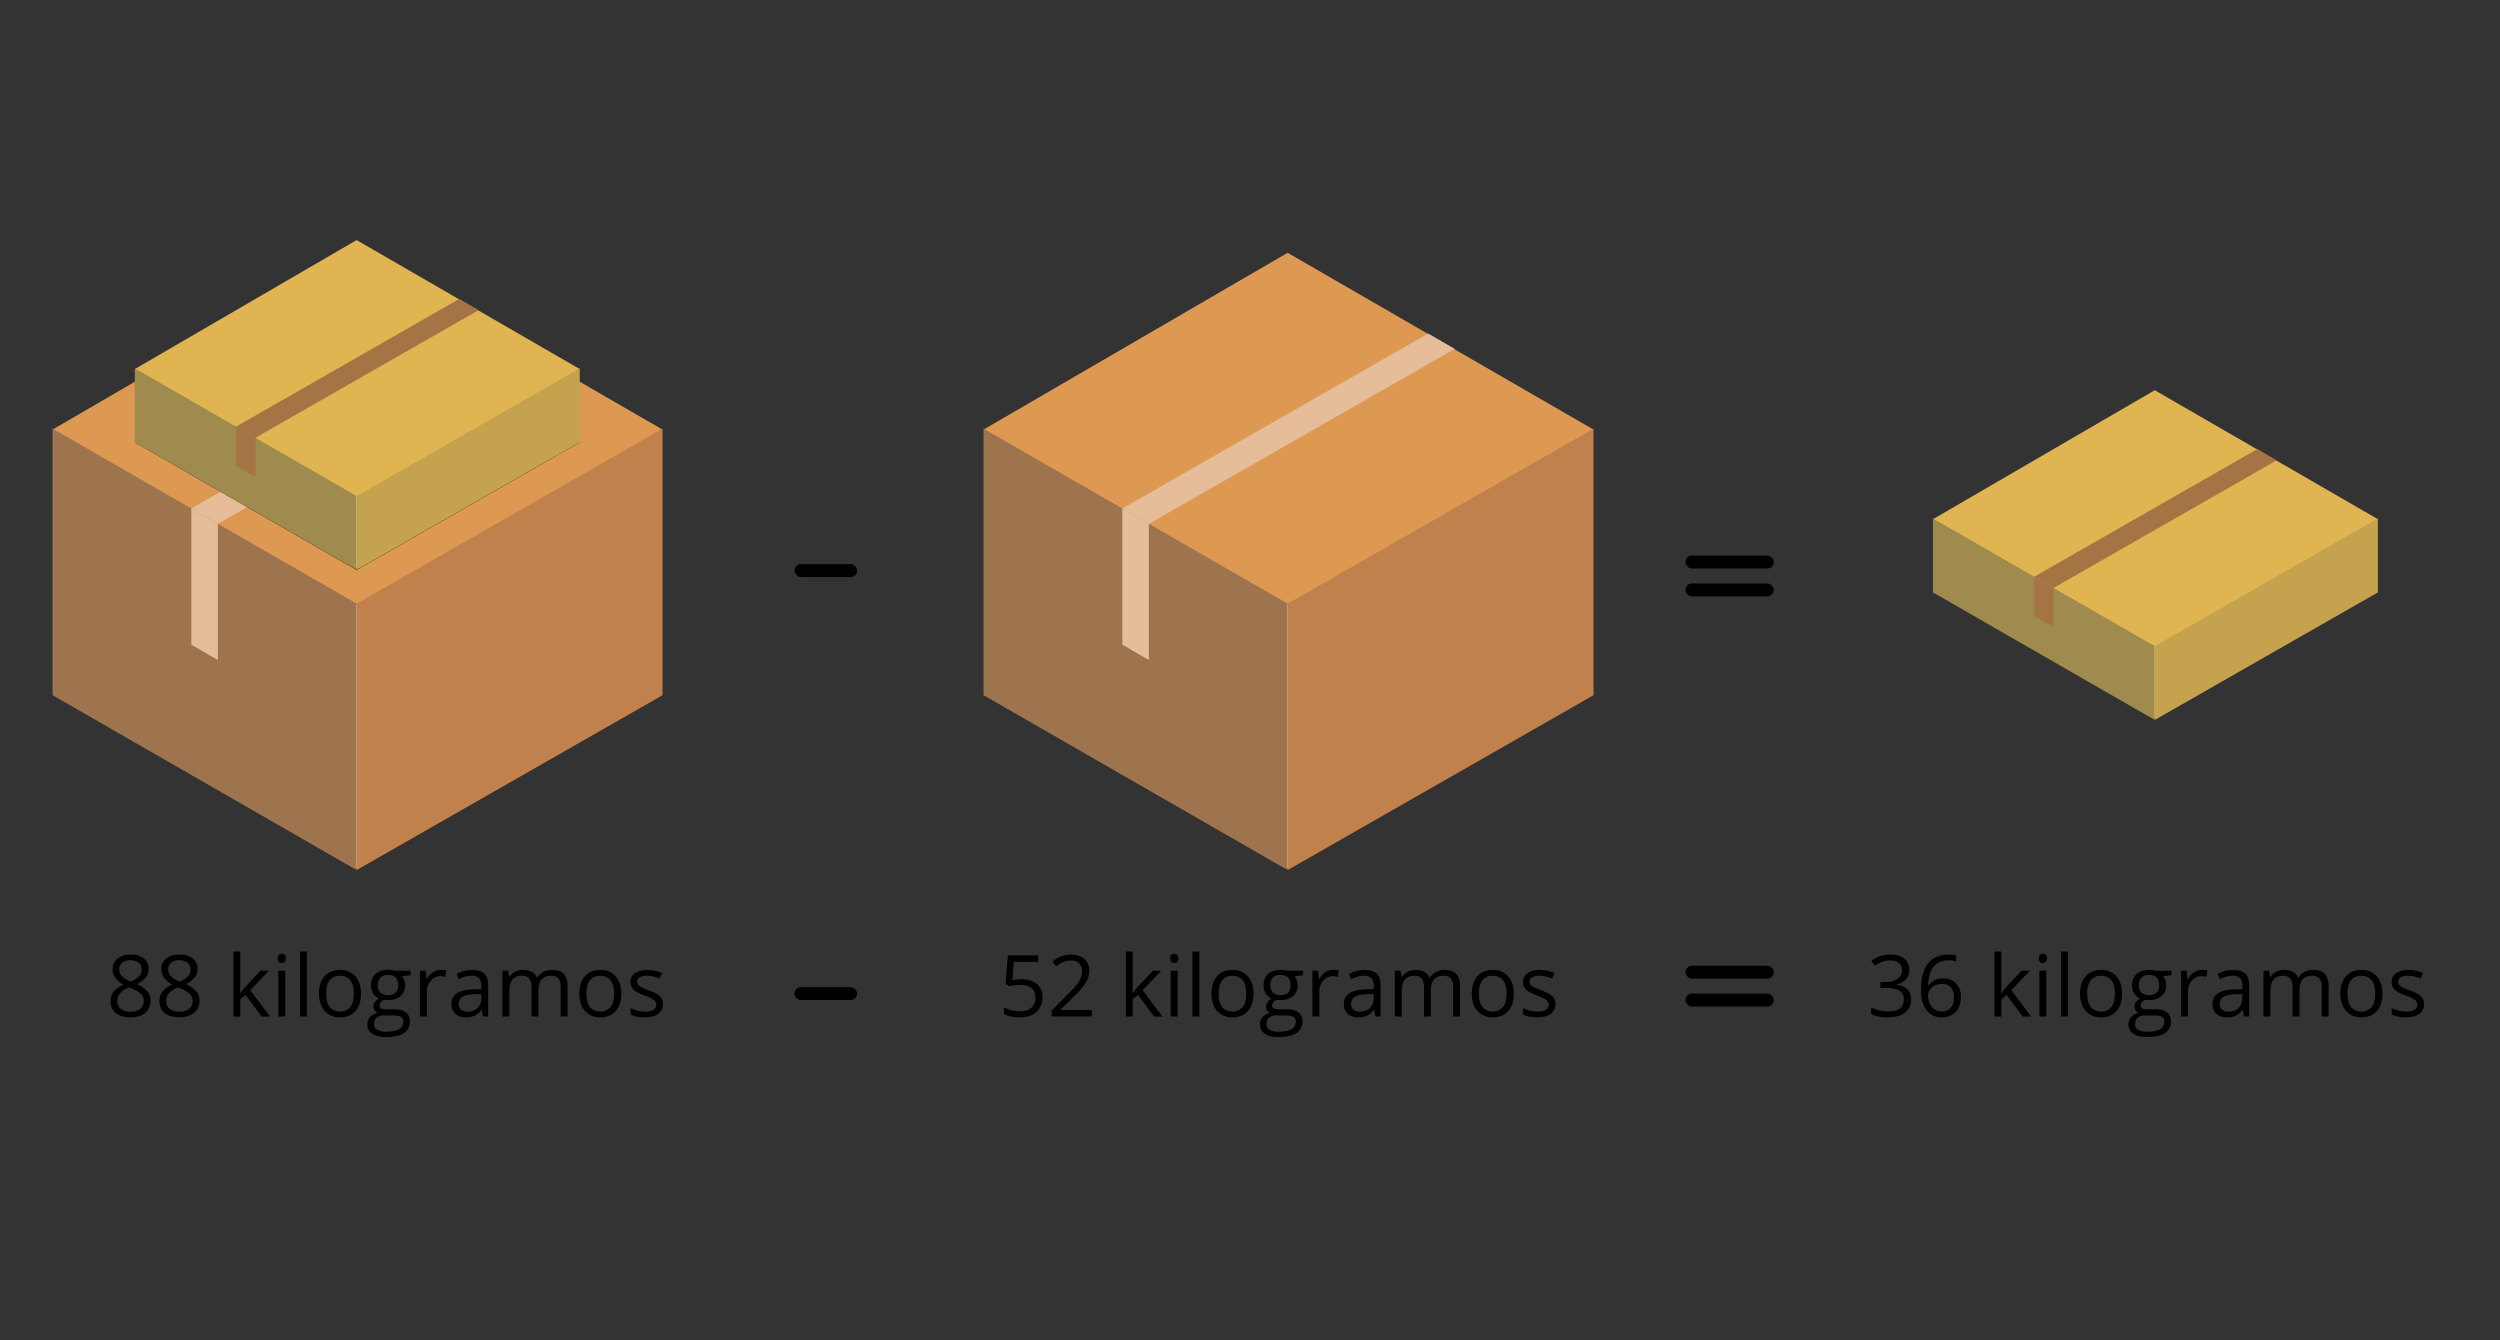 <svg id="Layer_2" data-name="Layer 2" xmlns="http://www.w3.org/2000/svg" viewBox="0 0 1492 800"><rect x="0" y="0" width="1492" height="800" fill="#333333" stroke="none"/><defs><style>.cls-1{fill:#fff;}.cls-2{fill:#dd9852;}.cls-3{fill:#9e744f;}.cls-4{fill:#c1814d;}.cls-5{fill:#e5bd98;}.cls-6{fill:#e0b451;}.cls-7{fill:#a08b4e;}.cls-8{fill:#c4a24e;}.cls-9{fill:#a57444;}</style></defs><title>Pesa_03_03</title><polygon class="cls-1" points="32.38 414.9 217.11 311.71 394.38 414.89 212.85 518.75 32.38 414.9"/><path d="M217.11,312.29l176.27,102.6L212.85,518.17,33.4,414.91,217.11,312.29m0-1.15L31.37,414.9,212.84,519.32,395.38,414.9,217.12,311.14Z"/><polygon class="cls-2" points="395.38 256.37 212.84 360.8 31.37 256.37 212.84 150.86 395.38 256.37"/><polygon class="cls-3" points="212.84 519.32 31.37 414.95 31.37 255.83 212.84 360.26 212.84 519.32"/><polygon class="cls-4" points="212.84 519.32 395.38 414.95 395.38 255.83 212.84 360.26 212.84 519.32"/><polygon class="cls-5" points="130.02 312.62 312.56 208.24 296.73 199.04 114.19 303.47 130.02 312.62"/><polygon class="cls-5" points="130.02 312.62 130.02 393.94 114.19 384.74 114.19 303.47 130.02 312.62"/><polygon class="cls-1" points="82.24 264.4 215.97 260.7 344.2 264.4 212.84 339.55 82.24 264.4"/><path d="M216,261.2l126.46,3.65L212.84,339,84,264.85,216,261.2m0-1L80.46,264l132.37,76.18L346,264,216,260.2Z"/><polygon class="cls-6" points="345.99 220.25 212.83 296.42 80.46 220.25 212.83 143.28 345.99 220.25"/><polygon class="cls-7" points="212.83 340.13 80.46 263.99 80.46 219.85 212.83 296.03 212.83 340.13"/><polygon class="cls-8" points="212.83 340.13 345.99 263.99 345.99 219.85 212.83 296.03 212.83 340.13"/><polygon class="cls-9" points="152.42 261.28 285.57 185.14 274.02 178.43 140.87 254.61 152.42 261.28"/><polygon class="cls-9" points="152.42 261.28 152.42 284.83 140.87 278.12 140.87 254.61 152.42 261.28"/><polygon class="cls-1" points="588 414.9 772.73 311.71 950 414.89 768.46 518.75 588 414.9"/><path d="M772.72,312.29,949,414.89,768.46,518.17,589,414.91,772.72,312.29m0-1.15L587,414.9,768.46,519.32,951,414.9,772.73,311.14Z"/><polygon class="cls-2" points="951 256.37 768.46 360.8 586.98 256.37 768.46 150.86 951 256.37"/><polygon class="cls-3" points="768.46 519.32 586.98 414.95 586.98 255.83 768.46 360.26 768.46 519.32"/><polygon class="cls-4" points="768.46 519.32 951 414.95 951 255.83 768.46 360.26 768.46 519.32"/><polygon class="cls-5" points="685.64 312.62 868.18 208.24 852.34 199.04 669.8 303.47 685.64 312.62"/><polygon class="cls-5" points="685.64 312.62 685.64 393.94 669.8 384.74 669.8 303.47 685.64 312.62"/><polygon class="cls-1" points="1155.37 354 1289.09 350.3 1417.33 354 1285.96 429.15 1155.37 354"/><path d="M1289.08,350.8l126.45,3.65L1286,428.57l-128.8-74.12,131.92-3.65m0-1-135.49,3.76L1286,429.72l133.16-76.17-130-3.76Z"/><polygon class="cls-6" points="1419.12 309.85 1285.96 386.02 1153.59 309.85 1285.96 232.88 1419.12 309.85"/><polygon class="cls-7" points="1285.96 429.73 1153.59 353.59 1153.59 309.45 1285.96 385.63 1285.96 429.73"/><polygon class="cls-8" points="1285.96 429.73 1419.12 353.59 1419.12 309.45 1285.96 385.63 1285.96 429.73"/><polygon class="cls-9" points="1225.55 350.87 1358.7 274.74 1347.15 268.03 1214 344.2 1225.55 350.87"/><polygon class="cls-9" points="1225.55 350.87 1225.55 374.43 1214 367.72 1214 344.2 1225.55 350.87"/><path d="M77.91,569.7a12.34,12.34,0,0,1,7.9,2.32,7.71,7.71,0,0,1,2.91,6.4,8,8,0,0,1-1.67,4.9,14.8,14.8,0,0,1-5.33,4A17.83,17.83,0,0,1,88,591.8a8.34,8.34,0,0,1,1.87,5.39,9.07,9.07,0,0,1-3.16,7.24q-3.17,2.7-8.67,2.7-5.82,0-9-2.55A8.78,8.78,0,0,1,66,597.34q0-6.24,7.62-9.73a14.1,14.1,0,0,1-4.93-4.2,8.88,8.88,0,0,1-1.5-5,7.7,7.7,0,0,1,2.93-6.32A12.18,12.18,0,0,1,77.91,569.7ZM70,597.44a5.66,5.66,0,0,0,2.08,4.66A9.12,9.12,0,0,0,78,603.77,8.68,8.68,0,0,0,83.74,602a5.91,5.91,0,0,0,2.07-4.78,5.8,5.8,0,0,0-2-4.29c-1.29-1.26-3.55-2.47-6.77-3.65a14.81,14.81,0,0,0-5.38,3.52A6.85,6.85,0,0,0,70,597.44Zm7.82-24.38a7.32,7.32,0,0,0-4.88,1.5,4.93,4.93,0,0,0-1.77,4,5.72,5.72,0,0,0,1.47,3.94,15.36,15.36,0,0,0,5.43,3.28,13.42,13.42,0,0,0,5-3.21,5.94,5.94,0,0,0,1.48-4,4.91,4.91,0,0,0-1.8-4A7.65,7.65,0,0,0,77.86,573.06Z"/><path d="M107.07,569.7A12.34,12.34,0,0,1,115,572a7.71,7.71,0,0,1,2.91,6.4,8,8,0,0,1-1.67,4.9,14.8,14.8,0,0,1-5.33,4,17.83,17.83,0,0,1,6.3,4.44,8.34,8.34,0,0,1,1.87,5.39,9,9,0,0,1-3.16,7.24q-3.17,2.7-8.67,2.7-5.82,0-9-2.55a8.78,8.78,0,0,1-3.14-7.24q0-6.24,7.62-9.73a14.1,14.1,0,0,1-4.93-4.2,8.88,8.88,0,0,1-1.5-5,7.7,7.7,0,0,1,2.93-6.32A12.18,12.18,0,0,1,107.07,569.7ZM99.2,597.44a5.66,5.66,0,0,0,2.08,4.66,9.12,9.12,0,0,0,5.84,1.67A8.68,8.68,0,0,0,112.9,602a5.91,5.91,0,0,0,2.07-4.78,5.8,5.8,0,0,0-2-4.29c-1.29-1.26-3.55-2.47-6.77-3.65a14.81,14.81,0,0,0-5.38,3.52A6.85,6.85,0,0,0,99.2,597.44ZM107,573.06a7.32,7.32,0,0,0-4.88,1.5,4.93,4.93,0,0,0-1.77,4,5.72,5.72,0,0,0,1.47,3.94,15.36,15.36,0,0,0,5.43,3.28,13.42,13.42,0,0,0,5-3.21,5.94,5.94,0,0,0,1.48-4,4.91,4.91,0,0,0-1.8-4A7.65,7.65,0,0,0,107,573.06Z"/><path d="M143.4,592.66a50.51,50.51,0,0,1,3.27-4l8.81-9.34h4.91L149.33,591l11.83,15.66h-5l-9.63-12.9-3.12,2.69v10.21h-4.08V567.88h4.08v20.55c0,.91-.06,2.32-.19,4.23Z"/><path d="M165.74,571.94a2.74,2.74,0,0,1,.7-2.08,2.57,2.57,0,0,1,3.46,0,2.67,2.67,0,0,1,.72,2.06,2.75,2.75,0,0,1-.72,2.08,2.51,2.51,0,0,1-3.46,0A2.78,2.78,0,0,1,165.74,571.94Zm4.48,34.69h-4.13V579.34h4.13Z"/><path d="M183.12,606.63H179V567.88h4.13Z"/><path d="M215.45,593q0,6.67-3.37,10.42t-9.28,3.75a12.26,12.26,0,0,1-6.5-1.72,11.27,11.27,0,0,1-4.38-4.93,17,17,0,0,1-1.55-7.52q0-6.68,3.34-10.4t9.26-3.72a11.54,11.54,0,0,1,9.1,3.81Q215.45,586.46,215.45,593Zm-20.8,0c0,3.49.7,6.14,2.1,8a8.29,8.29,0,0,0,12.31,0q2.1-2.73,2.1-8t-2.1-7.91a7.38,7.38,0,0,0-6.21-2.7,7.28,7.28,0,0,0-6.13,2.67Q194.65,587.67,194.65,593Z"/><path d="M245,579.34V582l-5.05.6a8.95,8.95,0,0,1,1.79,5.45,8,8,0,0,1-2.74,6.4,11,11,0,0,1-7.52,2.39,12.79,12.79,0,0,1-2.29-.19q-2.64,1.39-2.64,3.51a1.76,1.76,0,0,0,.92,1.65,6.67,6.67,0,0,0,3.16.54h4.83q4.44,0,6.81,1.87a6.46,6.46,0,0,1,2.38,5.42,7.74,7.74,0,0,1-3.63,6.91q-3.65,2.38-10.61,2.38-5.35,0-8.26-2a6.44,6.44,0,0,1-2.9-5.63,6.27,6.27,0,0,1,1.6-4.3,8,8,0,0,1,4.48-2.47A4.43,4.43,0,0,1,223.6,603a3.91,3.91,0,0,1-.71-2.32,4.41,4.41,0,0,1,.8-2.61,8.34,8.34,0,0,1,2.52-2.17,7.31,7.31,0,0,1-3.45-3,8.71,8.71,0,0,1-1.34-4.78,8.84,8.84,0,0,1,2.69-6.91q2.7-2.43,7.62-2.43a13.89,13.89,0,0,1,3.86.5Zm-21.76,31.87a3.7,3.7,0,0,0,1.86,3.36,10.26,10.26,0,0,0,5.36,1.15q5.2,0,7.71-1.56a4.77,4.77,0,0,0,2.5-4.22,3.33,3.33,0,0,0-1.37-3.07c-.91-.58-2.63-.86-5.16-.86h-4.95a6.58,6.58,0,0,0-4.39,1.34A4.83,4.83,0,0,0,223.27,611.21Zm2.24-23.13a5.55,5.55,0,0,0,1.62,4.33,6.45,6.45,0,0,0,4.5,1.47c4,0,6.05-2,6.05-5.88q0-6.15-6.12-6.15a6.08,6.08,0,0,0-4.48,1.57A6.31,6.31,0,0,0,225.51,588.08Z"/><path d="M263.08,578.84a16.19,16.19,0,0,1,3.27.3l-.58,3.83a13.88,13.88,0,0,0-3-.37,7.29,7.29,0,0,0-5.67,2.69,9.8,9.8,0,0,0-2.35,6.7v14.64h-4.14V579.34h3.42l.47,5h.2a12.07,12.07,0,0,1,3.66-4.11A8.27,8.27,0,0,1,263.08,578.84Z"/><path d="M288.24,606.63l-.82-3.88h-.2a11.54,11.54,0,0,1-4.08,3.47,12.31,12.31,0,0,1-5.06.91,9.16,9.16,0,0,1-6.37-2.09,7.66,7.66,0,0,1-2.3-5.95q0-8.28,13.22-8.67l4.63-.15v-1.69a7,7,0,0,0-1.38-4.75,5.68,5.68,0,0,0-4.42-1.53,18.12,18.12,0,0,0-7.72,2.09l-1.27-3.16a19.82,19.82,0,0,1,4.42-1.72,19.43,19.43,0,0,1,4.82-.62q4.89,0,7.24,2.17c1.56,1.44,2.35,3.76,2.35,6.94v18.63Zm-9.34-2.91A8.39,8.39,0,0,0,285,601.6a7.84,7.84,0,0,0,2.21-5.93v-2.46l-4.14.17q-4.92.18-7.11,1.53a4.64,4.64,0,0,0-2.18,4.22,4.29,4.29,0,0,0,1.36,3.42A5.63,5.63,0,0,0,278.9,603.72Z"/><path d="M334.6,606.63V588.88a7.38,7.38,0,0,0-1.39-4.9,5.42,5.42,0,0,0-4.33-1.63q-3.87,0-5.71,2.22c-1.22,1.47-1.84,3.75-1.84,6.82v15.24H317.2V588.88a7.38,7.38,0,0,0-1.4-4.9,5.45,5.45,0,0,0-4.36-1.63c-2.59,0-4.48.78-5.69,2.33s-1.8,4.1-1.8,7.63v14.32h-4.13V579.34h3.36l.67,3.73h.2a8.19,8.19,0,0,1,3.3-3.11,10.05,10.05,0,0,1,4.77-1.12q6.39,0,8.36,4.63h.2a8.84,8.84,0,0,1,3.54-3.39,11,11,0,0,1,5.28-1.24q4.63,0,6.93,2.38t2.31,7.61v17.8Z"/><path d="M370.81,593q0,6.67-3.36,10.42t-9.29,3.75a12.28,12.28,0,0,1-6.5-1.72,11.33,11.33,0,0,1-4.38-4.93,17.17,17.17,0,0,1-1.54-7.52q0-6.68,3.33-10.4c2.23-2.48,5.31-3.72,9.27-3.72a11.55,11.55,0,0,1,9.1,3.81Q370.82,586.46,370.81,593ZM350,593c0,3.49.7,6.14,2.09,8a8.29,8.29,0,0,0,12.31,0q2.11-2.73,2.11-8t-2.11-7.91a7.38,7.38,0,0,0-6.21-2.7,7.26,7.26,0,0,0-6.12,2.67Q350,587.67,350,593Z"/><path d="M395.67,599.19a6.85,6.85,0,0,1-2.84,5.87c-1.9,1.38-4.55,2.07-8,2.07q-5.43,0-8.47-1.72v-3.83a20.6,20.6,0,0,0,4.22,1.56,17.25,17.25,0,0,0,4.35.58,9.83,9.83,0,0,0,5-1,3.55,3.55,0,0,0,.36-5.87,21.59,21.59,0,0,0-5.39-2.68,29.2,29.2,0,0,1-5.42-2.48,7.28,7.28,0,0,1-2.39-2.4,6.31,6.31,0,0,1-.78-3.21,6.12,6.12,0,0,1,2.71-5.27,12.63,12.63,0,0,1,7.45-1.93,21.82,21.82,0,0,1,8.61,1.79L393.62,584a19.94,19.94,0,0,0-7.44-1.69,8.58,8.58,0,0,0-4.43.92,2.85,2.85,0,0,0-1.5,2.54,3.12,3.12,0,0,0,.56,1.87,5.51,5.51,0,0,0,1.81,1.47,40.83,40.83,0,0,0,4.78,2c3.24,1.18,5.42,2.36,6.56,3.56A6.27,6.27,0,0,1,395.67,599.19Z"/><path d="M609.85,584.39c3.84,0,6.85,1,9,2.86a9.77,9.77,0,0,1,3.3,7.8,11.3,11.3,0,0,1-3.59,8.87q-3.6,3.21-9.93,3.21-6.15,0-9.39-2v-4a14.46,14.46,0,0,0,4.34,1.75,21,21,0,0,0,5.1.64,10.19,10.19,0,0,0,6.81-2.07,7.41,7.41,0,0,0,2.43-6q0-7.62-9.34-7.62a37.21,37.21,0,0,0-6.32.72l-2.14-1.37,1.36-17h18.11V574H605.07L604.15,585A28.42,28.42,0,0,1,609.85,584.39Z"/><path d="M651.56,606.63H627.63v-3.56l9.59-9.64a70.79,70.79,0,0,0,5.78-6.32,16.2,16.2,0,0,0,2.09-3.69,10.63,10.63,0,0,0,.7-3.86,6.13,6.13,0,0,0-1.77-4.62,6.82,6.82,0,0,0-4.91-1.7,12.25,12.25,0,0,0-4.29.75,16.81,16.81,0,0,0-4.52,2.71l-2.2-2.81a16.81,16.81,0,0,1,11-4.19q5.13,0,8.05,2.63a9,9,0,0,1,2.91,7.06,13.69,13.69,0,0,1-1.94,6.85,43.58,43.58,0,0,1-7.27,8.56l-8,7.8v.2h18.72Z"/><path d="M676,592.66a47.82,47.82,0,0,1,3.26-4l8.82-9.34H693L681.94,591l11.83,15.66h-5l-9.64-12.9L676,596.42v10.21h-4.09V567.88H676v20.55c0,.91-.07,2.32-.2,4.23Z"/><path d="M698.36,571.94a2.77,2.77,0,0,1,.69-2.08,2.46,2.46,0,0,1,1.75-.66,2.42,2.42,0,0,1,1.71.68,2.64,2.64,0,0,1,.73,2.06,2.7,2.7,0,0,1-.73,2.08,2.51,2.51,0,0,1-3.46,0A2.81,2.81,0,0,1,698.36,571.94Zm4.48,34.69H698.7V579.34h4.14Z"/><path d="M715.74,606.63H711.6V567.88h4.14Z"/><path d="M748.06,593q0,6.67-3.36,10.42t-9.29,3.75a12.26,12.26,0,0,1-6.5-1.72,11.33,11.33,0,0,1-4.38-4.93A17.17,17.17,0,0,1,723,593q0-6.68,3.34-10.4t9.26-3.72a11.56,11.56,0,0,1,9.11,3.81Q748.07,586.46,748.06,593Zm-20.79,0c0,3.49.69,6.14,2.09,8a8.29,8.29,0,0,0,12.31,0q2.12-2.73,2.11-8c0-3.47-.7-6.1-2.11-7.91a7.38,7.38,0,0,0-6.21-2.7,7.28,7.28,0,0,0-6.13,2.67Q727.28,587.67,727.27,593Z"/><path d="M777.64,579.34V582l-5,.6a8.95,8.95,0,0,1,1.79,5.45,8.08,8.08,0,0,1-2.74,6.41,11.05,11.05,0,0,1-7.52,2.39,12.76,12.76,0,0,1-2.29-.2q-2.64,1.39-2.64,3.51a1.78,1.78,0,0,0,.92,1.65,6.72,6.72,0,0,0,3.17.54h4.83q4.42,0,6.81,1.87a6.48,6.48,0,0,1,2.37,5.42,7.76,7.76,0,0,1-3.63,6.92q-3.63,2.37-10.61,2.37-5.35,0-8.25-2a6.43,6.43,0,0,1-2.91-5.63,6.31,6.31,0,0,1,1.6-4.3,8,8,0,0,1,4.48-2.47,4.26,4.26,0,0,1-1.75-1.47,3.84,3.84,0,0,1-.71-2.31,4.41,4.41,0,0,1,.79-2.62,8.34,8.34,0,0,1,2.52-2.17,7.4,7.4,0,0,1-3.45-3,8.68,8.68,0,0,1-1.33-4.78,8.81,8.81,0,0,1,2.69-6.91q2.68-2.43,7.62-2.43a14,14,0,0,1,3.86.5Zm-21.76,31.87a3.71,3.71,0,0,0,1.87,3.37,10.33,10.33,0,0,0,5.35,1.14q5.21,0,7.71-1.55a4.77,4.77,0,0,0,2.5-4.23,3.34,3.34,0,0,0-1.37-3.07q-1.37-.86-5.15-.86h-5a6.55,6.55,0,0,0-4.38,1.34A4.81,4.81,0,0,0,755.88,611.21Zm2.24-23.13a5.55,5.55,0,0,0,1.62,4.33,6.46,6.46,0,0,0,4.51,1.47q6,0,6-5.88,0-6.15-6.13-6.15a6.09,6.09,0,0,0-4.48,1.57A6.31,6.31,0,0,0,758.12,588.08Z"/><path d="M795.7,578.84a16.08,16.08,0,0,1,3.26.3l-.57,3.83a14.72,14.72,0,0,0-3-.37,7.29,7.29,0,0,0-5.67,2.69,9.85,9.85,0,0,0-2.35,6.7v14.64h-4.13V579.34h3.41l.47,5h.2a11.94,11.94,0,0,1,3.66-4.1A8.21,8.21,0,0,1,795.7,578.84Z"/><path d="M820.85,606.63l-.82-3.88h-.2a11.42,11.42,0,0,1-4.07,3.47,12.39,12.39,0,0,1-5.07.91,9.11,9.11,0,0,1-6.36-2.09,7.63,7.63,0,0,1-2.31-5.95q0-8.26,13.23-8.67l4.63-.15v-1.69a7,7,0,0,0-1.38-4.75,5.69,5.69,0,0,0-4.42-1.53,18,18,0,0,0-7.72,2.09l-1.27-3.16a19.79,19.79,0,0,1,9.24-2.34q4.88,0,7.23,2.17c1.57,1.44,2.35,3.76,2.35,6.94v18.63Zm-9.34-2.91a8.42,8.42,0,0,0,6.07-2.12,7.87,7.87,0,0,0,2.2-5.93v-2.46l-4.13.17q-4.93.18-7.11,1.54a4.6,4.6,0,0,0-2.18,4.22,4.27,4.27,0,0,0,1.35,3.41A5.65,5.65,0,0,0,811.51,603.72Z"/><path d="M867.22,606.63V588.88a7.38,7.38,0,0,0-1.4-4.9,5.41,5.41,0,0,0-4.33-1.63q-3.86,0-5.7,2.22t-1.85,6.82v15.24h-4.13V588.88a7.38,7.38,0,0,0-1.39-4.9,5.46,5.46,0,0,0-4.36-1.63q-3.88,0-5.69,2.33c-1.21,1.55-1.81,4.1-1.81,7.63v14.32h-4.13V579.34h3.36l.67,3.73h.2A8.19,8.19,0,0,1,840,580a10.05,10.05,0,0,1,4.77-1.12q6.4,0,8.37,4.63h.2a8.66,8.66,0,0,1,3.53-3.38,11,11,0,0,1,5.28-1.25q4.64,0,6.94,2.38t2.3,7.61v17.8Z"/><path d="M903.43,593q0,6.67-3.37,10.42t-9.28,3.75a12.23,12.23,0,0,1-6.5-1.72,11.29,11.29,0,0,1-4.39-4.93,17.17,17.17,0,0,1-1.54-7.52q0-6.68,3.34-10.4t9.26-3.72a11.54,11.54,0,0,1,9.1,3.81Q903.43,586.46,903.43,593Zm-20.8,0c0,3.49.7,6.14,2.09,8a8.3,8.3,0,0,0,12.32,0q2.1-2.73,2.1-8c0-3.47-.7-6.1-2.1-7.91a7.41,7.41,0,0,0-6.21-2.7A7.28,7.28,0,0,0,884.7,585Q882.63,587.67,882.63,593Z"/><path d="M928.28,599.19a6.82,6.82,0,0,1-2.84,5.87q-2.84,2.07-8,2.07-5.43,0-8.47-1.72v-3.83a21.31,21.31,0,0,0,4.23,1.57,17.68,17.68,0,0,0,4.34.57,9.83,9.83,0,0,0,5-1,3.55,3.55,0,0,0,.36-5.87,21.59,21.59,0,0,0-5.39-2.68,29.52,29.52,0,0,1-5.42-2.48,7.38,7.38,0,0,1-2.39-2.4,6.31,6.31,0,0,1-.78-3.21,6.12,6.12,0,0,1,2.71-5.27,12.65,12.65,0,0,1,7.45-1.93,21.9,21.9,0,0,1,8.62,1.79L926.24,584a19.78,19.78,0,0,0-7.45-1.7,8.58,8.58,0,0,0-4.43.92,2.85,2.85,0,0,0-1.5,2.54,3.12,3.12,0,0,0,.56,1.87,5.5,5.5,0,0,0,1.81,1.47,39.12,39.12,0,0,0,4.78,2c3.24,1.18,5.43,2.36,6.56,3.56A6.27,6.27,0,0,1,928.28,599.19Z"/><path d="M1139.43,578.79a8.24,8.24,0,0,1-2,5.7,9.78,9.78,0,0,1-5.54,3v.2q4.38.54,6.5,2.79a8.2,8.2,0,0,1,2.12,5.87,9.56,9.56,0,0,1-3.61,8q-3.62,2.8-10.26,2.8a29.89,29.89,0,0,1-5.3-.44,18.06,18.06,0,0,1-4.66-1.53v-3.93a23.83,23.83,0,0,0,10.11,2.39q9.43,0,9.43-7.4,0-6.62-10.4-6.62h-3.59V586h3.63a11,11,0,0,0,6.75-1.88,6.18,6.18,0,0,0,2.49-5.22,5.13,5.13,0,0,0-1.83-4.18,7.48,7.48,0,0,0-5-1.52,15,15,0,0,0-4.51.65,19.84,19.84,0,0,0-4.83,2.39l-2.09-2.79a17.28,17.28,0,0,1,5.16-2.78,18.87,18.87,0,0,1,6.17-1q5.3,0,8.24,2.43A8.18,8.18,0,0,1,1139.43,578.79Z"/><path d="M1146.45,591.07q0-10.74,4.17-16.05T1163,569.7a16.65,16.65,0,0,1,4.43.47v3.57a14,14,0,0,0-4.38-.63q-5.85,0-8.94,3.65t-3.39,11.47h.3q2.74-4.29,8.67-4.28a10.15,10.15,0,0,1,7.73,3,11.19,11.19,0,0,1,2.83,8q0,5.68-3.1,8.93a11,11,0,0,1-8.38,3.25,10.78,10.78,0,0,1-9-4.25Q1146.45,598.64,1146.45,591.07Zm12.23,12.55a6.92,6.92,0,0,0,5.49-2.23c1.3-1.49,1.95-3.63,1.95-6.44a8.28,8.28,0,0,0-1.82-5.68,6.86,6.86,0,0,0-5.42-2.06,9.19,9.19,0,0,0-4.11.92,7.55,7.55,0,0,0-3,2.54,5.87,5.87,0,0,0-1.11,3.36,11.44,11.44,0,0,0,1,4.78,8.36,8.36,0,0,0,2.83,3.51A7,7,0,0,0,1158.68,603.62Z"/><path d="M1194.41,592.66a50,50,0,0,1,3.26-4l8.82-9.34h4.9L1200.34,591l11.83,15.66h-5l-9.64-12.9-3.11,2.69v10.21h-4.08V567.88h4.08v20.55c0,.91-.07,2.32-.2,4.23Z"/><path d="M1216.75,571.94a2.74,2.74,0,0,1,.7-2.08,2.42,2.42,0,0,1,1.74-.66,2.46,2.46,0,0,1,1.72.68,2.67,2.67,0,0,1,.72,2.06,2.73,2.73,0,0,1-.72,2.08,2.43,2.43,0,0,1-1.72.69,2.36,2.36,0,0,1-1.74-.69A2.77,2.77,0,0,1,1216.75,571.94Zm4.48,34.69h-4.13V579.34h4.13Z"/><path d="M1234.13,606.63H1230V567.88h4.13Z"/><path d="M1266.45,593q0,6.67-3.36,10.42t-9.29,3.75a12.28,12.28,0,0,1-6.5-1.72,11.33,11.33,0,0,1-4.38-4.93,17.17,17.17,0,0,1-1.54-7.52q0-6.68,3.33-10.4t9.27-3.72a11.55,11.55,0,0,1,9.1,3.81Q1266.46,586.46,1266.45,593Zm-20.79,0c0,3.49.7,6.14,2.09,8a8.3,8.3,0,0,0,12.32,0q2.1-2.73,2.1-8c0-3.47-.7-6.1-2.1-7.91a7.42,7.42,0,0,0-6.22-2.7,7.26,7.26,0,0,0-6.12,2.67Q1245.66,587.67,1245.66,593Z"/><path d="M1296,579.34V582l-5.06.6a8.64,8.64,0,0,1,1.25,2.28,8.82,8.82,0,0,1,.55,3.17,8.11,8.11,0,0,1-2.74,6.41,11.09,11.09,0,0,1-7.52,2.39,12.87,12.87,0,0,1-2.3-.2q-2.64,1.39-2.64,3.51a1.77,1.77,0,0,0,.93,1.65,6.64,6.64,0,0,0,3.16.54h4.83q4.44,0,6.81,1.87a6.46,6.46,0,0,1,2.38,5.42,7.75,7.75,0,0,1-3.64,6.92q-3.63,2.37-10.61,2.37c-3.56,0-6.32-.66-8.25-2a6.44,6.44,0,0,1-2.9-5.63,6.31,6.31,0,0,1,1.59-4.3,8.07,8.07,0,0,1,4.48-2.47,4.33,4.33,0,0,1-1.75-1.47,3.9,3.9,0,0,1-.71-2.31,4.42,4.42,0,0,1,.8-2.62,8.41,8.41,0,0,1,2.51-2.17,7.4,7.4,0,0,1-3.45-3,8.68,8.68,0,0,1-1.33-4.78,8.84,8.84,0,0,1,2.69-6.91q2.69-2.43,7.62-2.43a13.94,13.94,0,0,1,3.86.5Zm-21.77,31.87a3.73,3.73,0,0,0,1.87,3.37,10.37,10.37,0,0,0,5.36,1.14q5.19,0,7.7-1.55a4.77,4.77,0,0,0,2.5-4.23,3.32,3.32,0,0,0-1.37-3.07c-.91-.57-2.63-.86-5.15-.86h-5a6.57,6.57,0,0,0-4.38,1.34A4.84,4.84,0,0,0,1274.27,611.21Zm2.24-23.13a5.55,5.55,0,0,0,1.62,4.33,6.46,6.46,0,0,0,4.51,1.47q6,0,6-5.88,0-6.15-6.12-6.15a6.1,6.1,0,0,0-4.49,1.57A6.36,6.36,0,0,0,1276.51,588.08Z"/><path d="M1314.09,578.84a16.08,16.08,0,0,1,3.26.3l-.57,3.83a14.63,14.63,0,0,0-3-.37,7.27,7.27,0,0,0-5.66,2.69,9.81,9.81,0,0,0-2.36,6.7v14.64h-4.13V579.34h3.41l.48,5h.19a12.15,12.15,0,0,1,3.66-4.1A8.21,8.21,0,0,1,1314.09,578.84Z"/><path d="M1339.24,606.63l-.82-3.88h-.2a11.42,11.42,0,0,1-4.07,3.47,12.33,12.33,0,0,1-5.07.91,9.15,9.15,0,0,1-6.36-2.09,7.62,7.62,0,0,1-2.3-5.95q0-8.26,13.22-8.67l4.63-.15v-1.69a7,7,0,0,0-1.38-4.75,5.68,5.68,0,0,0-4.42-1.53,18.08,18.08,0,0,0-7.72,2.09l-1.27-3.16a19.63,19.63,0,0,1,4.42-1.72,19.37,19.37,0,0,1,4.82-.62q4.88,0,7.23,2.17c1.57,1.44,2.36,3.76,2.36,6.94v18.63Zm-9.34-2.91a8.4,8.4,0,0,0,6.07-2.12,7.83,7.83,0,0,0,2.2-5.93v-2.46l-4.13.17q-4.93.18-7.11,1.54a4.62,4.62,0,0,0-2.18,4.22,4.25,4.25,0,0,0,1.36,3.41A5.62,5.62,0,0,0,1329.9,603.72Z"/><path d="M1385.61,606.63V588.88a7.38,7.38,0,0,0-1.39-4.9,5.43,5.43,0,0,0-4.34-1.63q-3.86,0-5.7,2.22t-1.84,6.82v15.24h-4.13V588.88a7.38,7.38,0,0,0-1.4-4.9,5.45,5.45,0,0,0-4.36-1.63c-2.59,0-4.48.78-5.69,2.33s-1.8,4.1-1.8,7.63v14.32h-4.14V579.34h3.36l.68,3.73h.2a8.19,8.19,0,0,1,3.3-3.11,10.05,10.05,0,0,1,4.77-1.12q6.39,0,8.36,4.63h.2a8.62,8.62,0,0,1,3.54-3.38,11,11,0,0,1,5.28-1.25c3.08,0,5.4.79,6.93,2.38s2.31,4.12,2.31,7.61v17.8Z"/><path d="M1421.82,593q0,6.67-3.36,10.42t-9.29,3.75a12.26,12.26,0,0,1-6.5-1.72,11.33,11.33,0,0,1-4.38-4.93,17.17,17.17,0,0,1-1.55-7.52q0-6.68,3.34-10.4t9.26-3.72a11.56,11.56,0,0,1,9.11,3.81Q1421.81,586.46,1421.82,593ZM1401,593c0,3.49.69,6.14,2.09,8a8.29,8.29,0,0,0,12.31,0c1.4-1.82,2.11-4.48,2.11-8s-.71-6.1-2.11-7.91a7.38,7.38,0,0,0-6.21-2.7,7.28,7.28,0,0,0-6.13,2.67C1401.71,586.79,1401,589.44,1401,593Z"/><path d="M1446.67,599.19a6.8,6.8,0,0,1-2.84,5.87q-2.83,2.07-8,2.07-5.43,0-8.46-1.72v-3.83a21.22,21.22,0,0,0,4.22,1.57,17.68,17.68,0,0,0,4.34.57,9.83,9.83,0,0,0,5-1,3.54,3.54,0,0,0,.36-5.87,21.41,21.41,0,0,0-5.39-2.68,29,29,0,0,1-5.41-2.48,7.28,7.28,0,0,1-2.39-2.4,6.21,6.21,0,0,1-.79-3.21,6.13,6.13,0,0,1,2.72-5.27,12.61,12.61,0,0,1,7.44-1.93,21.9,21.9,0,0,1,8.62,1.79l-1.47,3.37a19.78,19.78,0,0,0-7.45-1.7,8.61,8.61,0,0,0-4.43.92,2.84,2.84,0,0,0-1.49,2.54,3,3,0,0,0,.56,1.87,5.34,5.34,0,0,0,1.8,1.47,39.85,39.85,0,0,0,4.78,2c3.24,1.18,5.43,2.36,6.57,3.56A6.3,6.3,0,0,1,1446.67,599.19Z"/><rect x="474.15" y="336.68" width="37.33" height="7.7" rx="3.85" ry="3.85"/><rect x="474.15" y="589.14" width="37.33" height="7.7" rx="3.85" ry="3.85"/><rect x="1005.89" y="348.22" width="52.7" height="7.7" rx="3.85" ry="3.85"/><rect x="1005.89" y="331.6" width="52.7" height="7.7" rx="3.85" ry="3.85"/><rect x="1005.89" y="592.99" width="52.7" height="7.7" rx="3.85" ry="3.85"/><rect x="1005.89" y="576.37" width="52.7" height="7.7" rx="3.85" ry="3.85"/></svg>